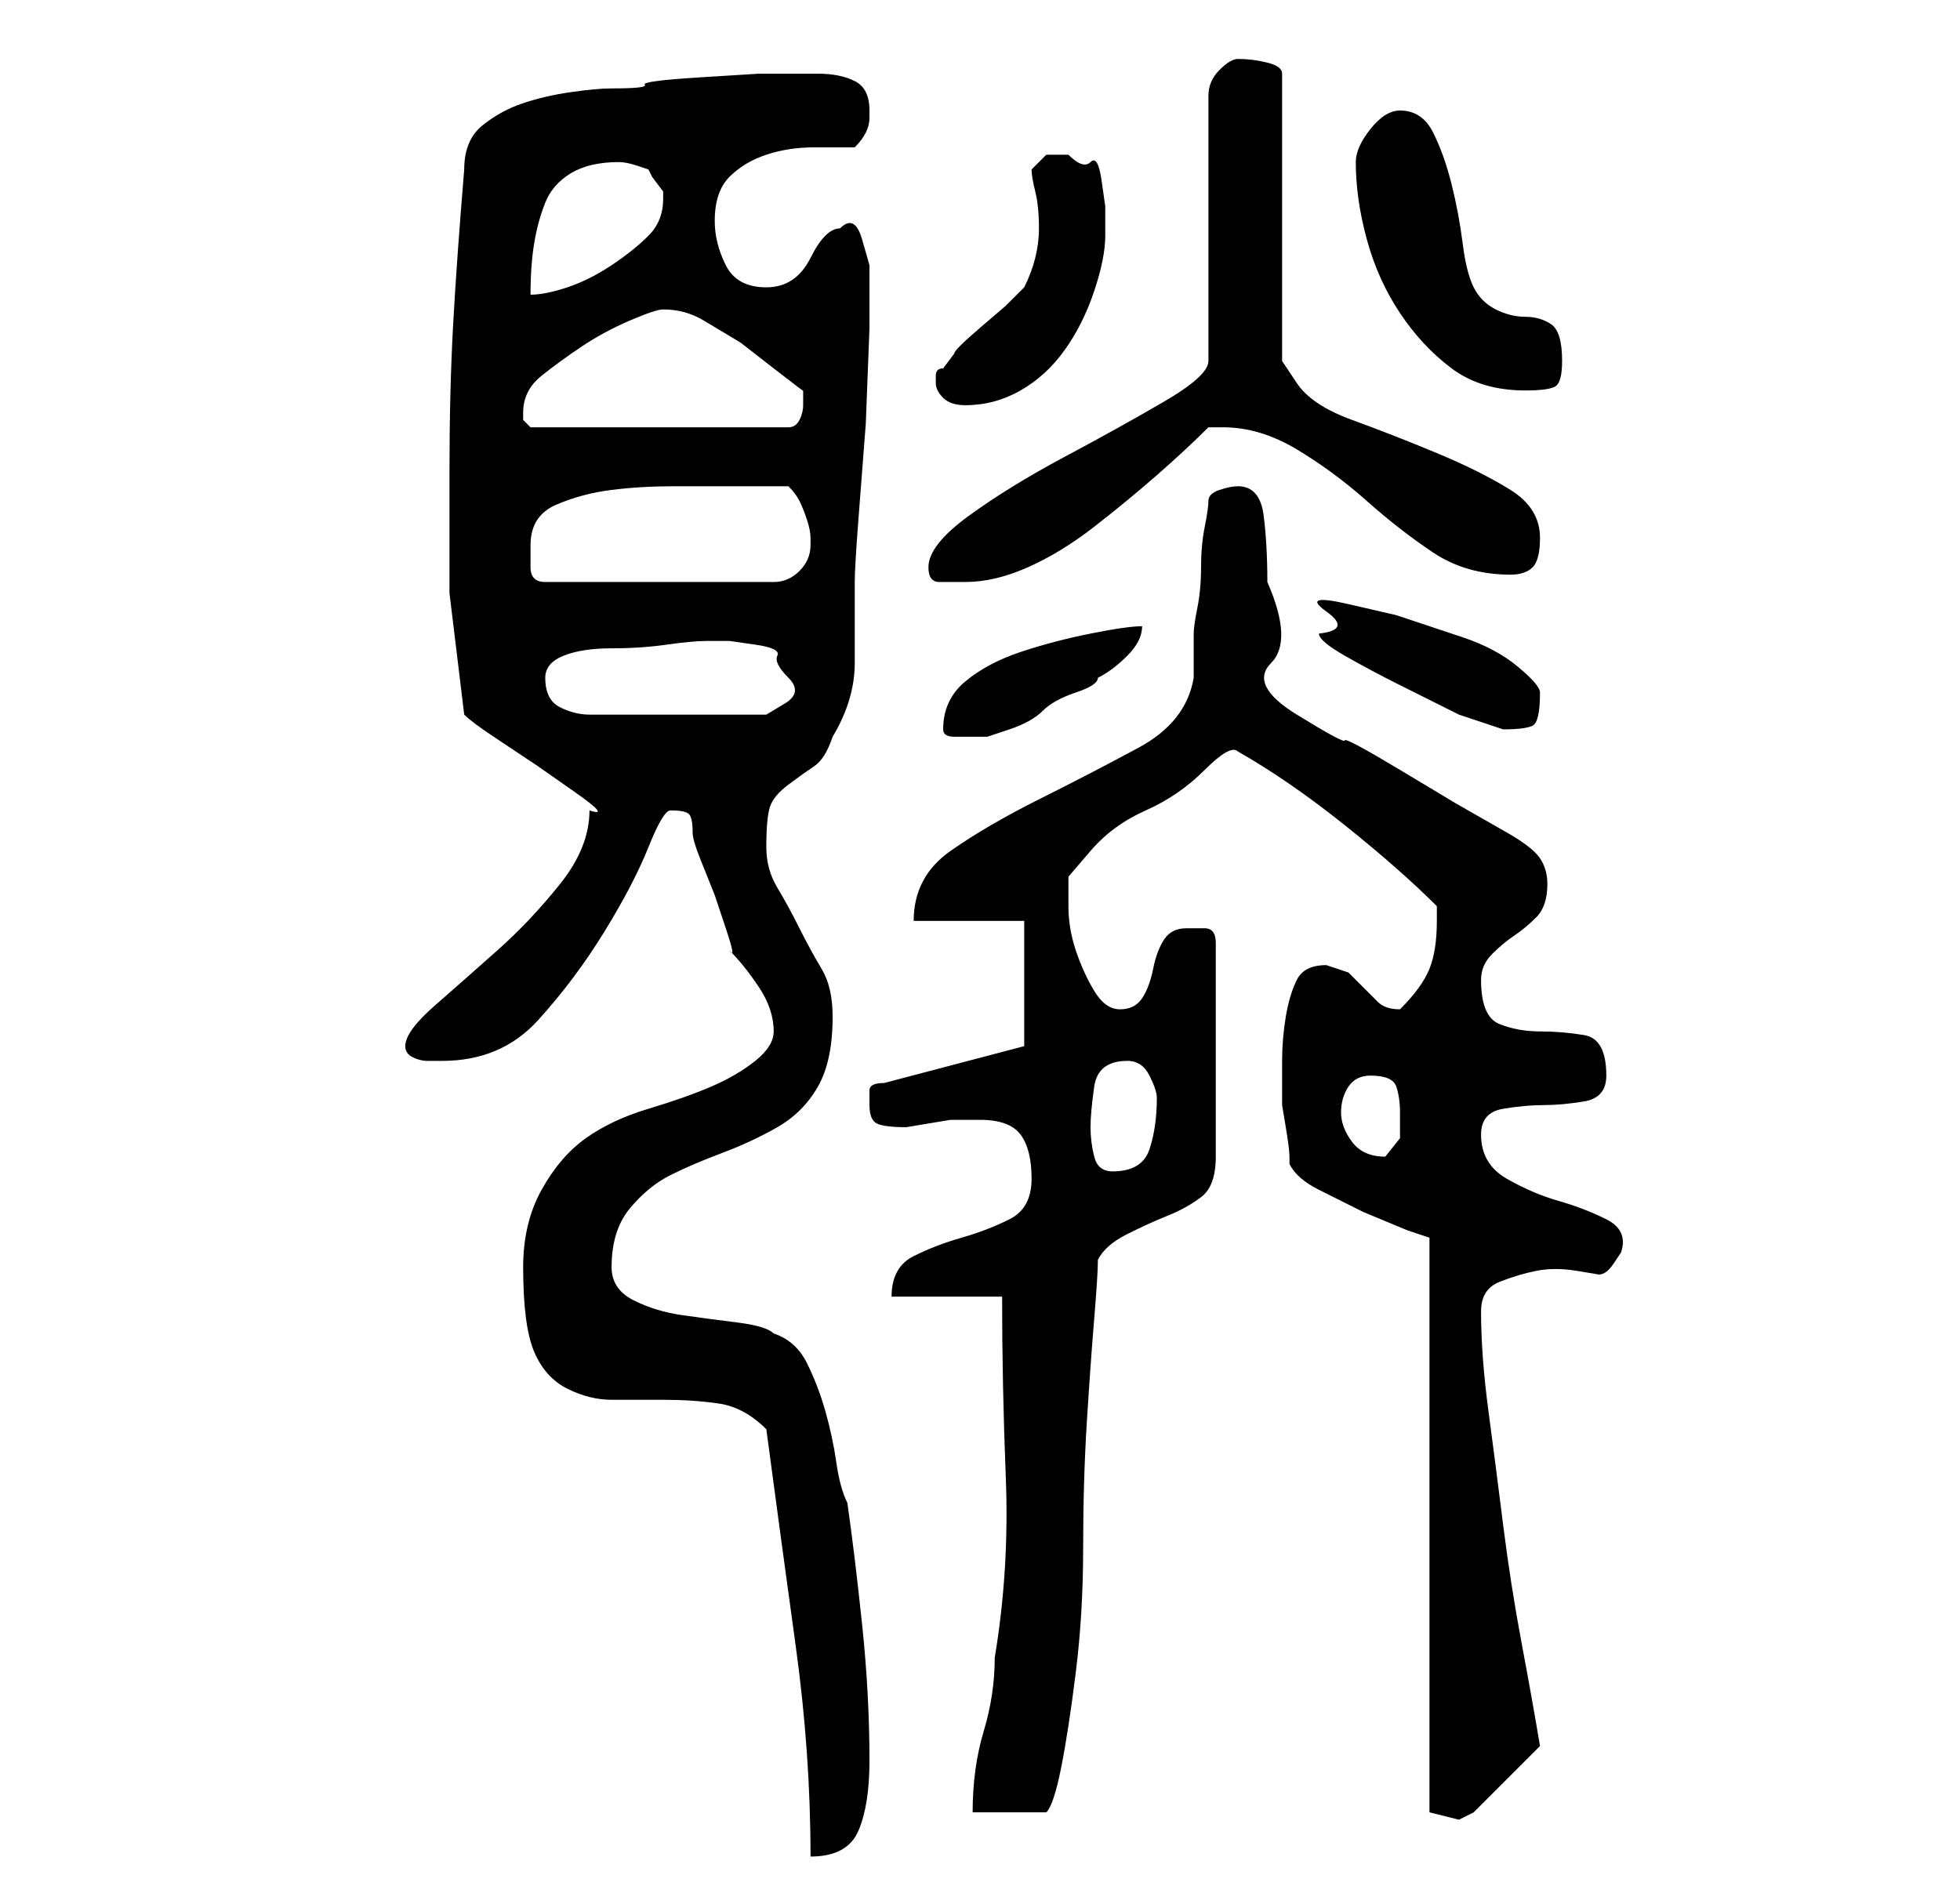 <?xml version="1.0" standalone="no"?>
<!DOCTYPE svg PUBLIC "-//W3C//DTD SVG 1.1//EN" "http://www.w3.org/Graphics/SVG/1.1/DTD/svg11.dtd" >
<svg xmlns="http://www.w3.org/2000/svg" xmlns:xlink="http://www.w3.org/1999/xlink" version="1.1" viewBox="-10 0 266 256">
   <path fill="currentColor"
d="M94 194q2 15 4 29.5t2 28.5q5 0 6.5 -3.5t1.5 -9.5q0 -9 -1 -18.5t-2 -16.5q-1 -2 -1.5 -5.5t-1.5 -7t-2.5 -6.5t-4.5 -4q-1 -1 -5 -1.5t-7.5 -1t-6.5 -2t-3 -4.5q0 -5 2.5 -8t5.5 -4.5t7 -3t7.5 -3.5t5.5 -5.5t2 -9.5q0 -4 -1.5 -6.5t-3 -5.5t-3 -5.5t-1.5 -5.5
q0 -4 0.5 -5.5t2.5 -3t3.5 -2.5t2.5 -4q3 -5 3 -10v-11q0 -2 0.5 -8.5l1 -13t0.5 -13v-8.5t-1 -3.5t-3 -1.5q-1 0 -2 1t-2 3t-2.5 3t-3.5 1q-4 0 -5.5 -3t-1.5 -6q0 -4 2 -6t5 -3t6.5 -1h5.5q1 -1 1.5 -2t0.5 -2v-1q0 -3 -2 -4t-5 -1h-2h-6t-8 0.5t-7.5 1t-4.5 0.5
q-2 0 -5.5 0.5t-6.5 1.5t-5.5 3t-2.5 6q-1 12 -1.5 21t-0.5 20v16.5t2 16.5q1 1 4 3l6 4t5 3.5t2 2.5q0 5 -4 10t-8.5 9t-8.5 7.5t-4 5.5q0 1 1 1.5t2 0.5h1.5h0.5q8 0 13 -5.5t9 -12t6 -11.5t3 -5q2 0 2.5 0.5t0.5 2.5q0 1 1 3.5l2 5t1.5 4.5t0.5 3q2 2 4 5t2 6q0 2 -2.5 4
t-6 3.5t-8.5 3t-8.5 4t-6 7t-2.5 10.5q0 8 1.5 11.5t4.5 5t6 1.5h7q4 0 7.5 0.5t6.5 3.5zM165 158q1 2 4 3.5l6 3t6 2.5l3 1v73v5t4 1l1 -0.5l1 -0.5l9 -9q-1 -6 -2.5 -14t-2.5 -16t-2 -15.5t-1 -13.5q0 -3 2.5 -4t5 -1.5t5.5 0l3 0.5q1 0 2 -1.5l1 -1.5q1 -3 -2 -4.5
t-6.5 -2.5t-7 -3t-3.5 -6q0 -3 3 -3.5t5.5 -0.5t5.5 -0.5t3 -3.5q0 -5 -3 -5.5t-6 -0.5t-5.5 -1t-2.5 -6q0 -2 1.5 -3.5t3 -2.5t3 -2.5t1.5 -4.5q0 -2 -1 -3.5t-4.5 -3.5l-7 -4t-7.5 -4.5t-7.5 -4t-6.5 -3.5t-3.5 -7t-0.5 -11q0 -5 -0.5 -9t-3.5 -4q-1 0 -2.5 0.5t-1.5 1.5
t-0.5 3.5t-0.5 5.5t-0.5 5.5t-0.5 3.5v3v3q-1 6 -7.5 9.5t-13.5 7t-12 7t-5 9.5h15v17l-19 5q-2 0 -2 1v2q0 2 1 2.5t4 0.5l3 -0.5l3 -0.5h4q4 0 5.5 2t1.5 6t-3 5.5t-6.5 2.5t-6.5 2.5t-3 5.5h15q0 12 0.5 24.5t-1.5 24.5q0 5 -1.5 10t-1.5 11h2h2.5h3h2.5q1 -1 2 -6t2 -13
t1 -17t0.5 -17t1 -14t0.5 -8q1 -2 4 -3.5t5.5 -2.5t4.5 -2.5t2 -5.5v-29q0 -2 -1.5 -2h-2.5q-2 0 -3 1.5t-1.5 4t-1.5 4t-3 1.5t-3.5 -2.5t-2.5 -5.5t-1 -6v-4t3 -3.5t7.5 -5.5t8 -5.5t4.5 -2.5v0q7 4 14.5 10t12.5 11v2q0 4 -1 6.5t-4 5.5q-2 0 -3 -1l-2 -2l-2 -2t-3 -1
q-3 0 -4 2t-1.5 5t-0.5 6v4v2t0.5 3t0.5 4v1zM138 153q0 -2 0.5 -5.5t4.5 -3.5q2 0 3 2t1 3q0 4 -1 7t-5 3q-2 0 -2.5 -2t-0.5 -4zM172 151q0 -2 1 -3.5t3 -1.5q3 0 3.5 1.5t0.5 3.5v3.5t-2 2.5q-3 0 -4.5 -2t-1.5 -4zM118 99q0 1 1.5 1h1.5h1.5h1.5t3 -1t4.5 -2.5t4.5 -2.5
t3 -2q2 -1 4 -3t2 -4q-2 0 -7 1t-9.5 2.5t-7.5 4t-3 6.5zM169 86q0 1 3.5 3t7.5 4l8 4t6 2q3 0 4 -0.5t1 -4.5q0 -1 -3 -3.5t-7.5 -4l-9 -3t-6.5 -1.5t-3 1t-1 3zM64 92q0 -2 2.5 -3t6.5 -1t7.5 -0.5t5.5 -0.5h3t3.5 0.5t3 1.5t1.5 3t-0.5 3.5t-2.5 1.5h-24q-2 0 -4 -1
t-2 -4zM62 74q0 -4 3.5 -5.5t7.5 -2t8.5 -0.5h6.5h9q1 1 1.5 2t1 2.5t0.5 2.5v1q0 2 -1.5 3.5t-3.5 1.5h-31q-2 0 -2 -2v-3zM116 77q0 2 1.5 2h3.5q4 0 8.5 -2t9 -5.5t8.5 -7t7 -6.5h2q5 0 10 3t9.5 7t9 7t10.5 3q2 0 3 -1t1 -4q0 -4 -4 -6.5t-10 -5t-11.5 -4.5t-7.5 -5
l-2 -3v-39q0 -1 -2 -1.5t-4 -0.5q-1 0 -2.5 1.5t-1.5 3.5v36q0 2 -6 5.5t-13.5 7.5t-13 8t-5.5 7zM61 56q0 -3 2.5 -5t5.5 -4t6.5 -3.5t4.5 -1.5q3 0 5.5 1.5l5 3t4.5 3.5t4 3v1.5v0.5q0 1 -0.5 2t-1.5 1h-35l-0.5 -0.5l-0.5 -0.5v-0.5v-0.5zM117 52q0 1 1 2t3 1q4 0 7.5 -2
t6 -5.5t4 -8t1.5 -7.5v-4t-0.5 -3.5t-1.5 -2.5t-3 -1h-3t-2 2q0 1 0.5 3t0.5 5q0 2 -0.5 4t-1.5 4l-2.5 2.5t-3.5 3t-3.5 3.5l-1.5 2q-1 0 -1 1v1zM174 22q0 5 1.5 10.5t4.5 10t7 7.5t10 3q3 0 4 -0.5t1 -3.5q0 -4 -1.5 -5t-3.5 -1t-4 -1t-3 -3t-1.5 -6t-1.5 -8t-2.5 -7
t-4.5 -3q-2 0 -4 2.5t-2 4.5zM74 22q1 0 2.5 0.5l1.5 0.5l0.5 1t1.5 2v1q0 3 -2 5t-5 4t-6 3t-5 1q0 -4 0.5 -7t1.5 -5.5t3.5 -4t6.5 -1.5zM159 8l2 2l-2 -2v0z" />
</svg>
